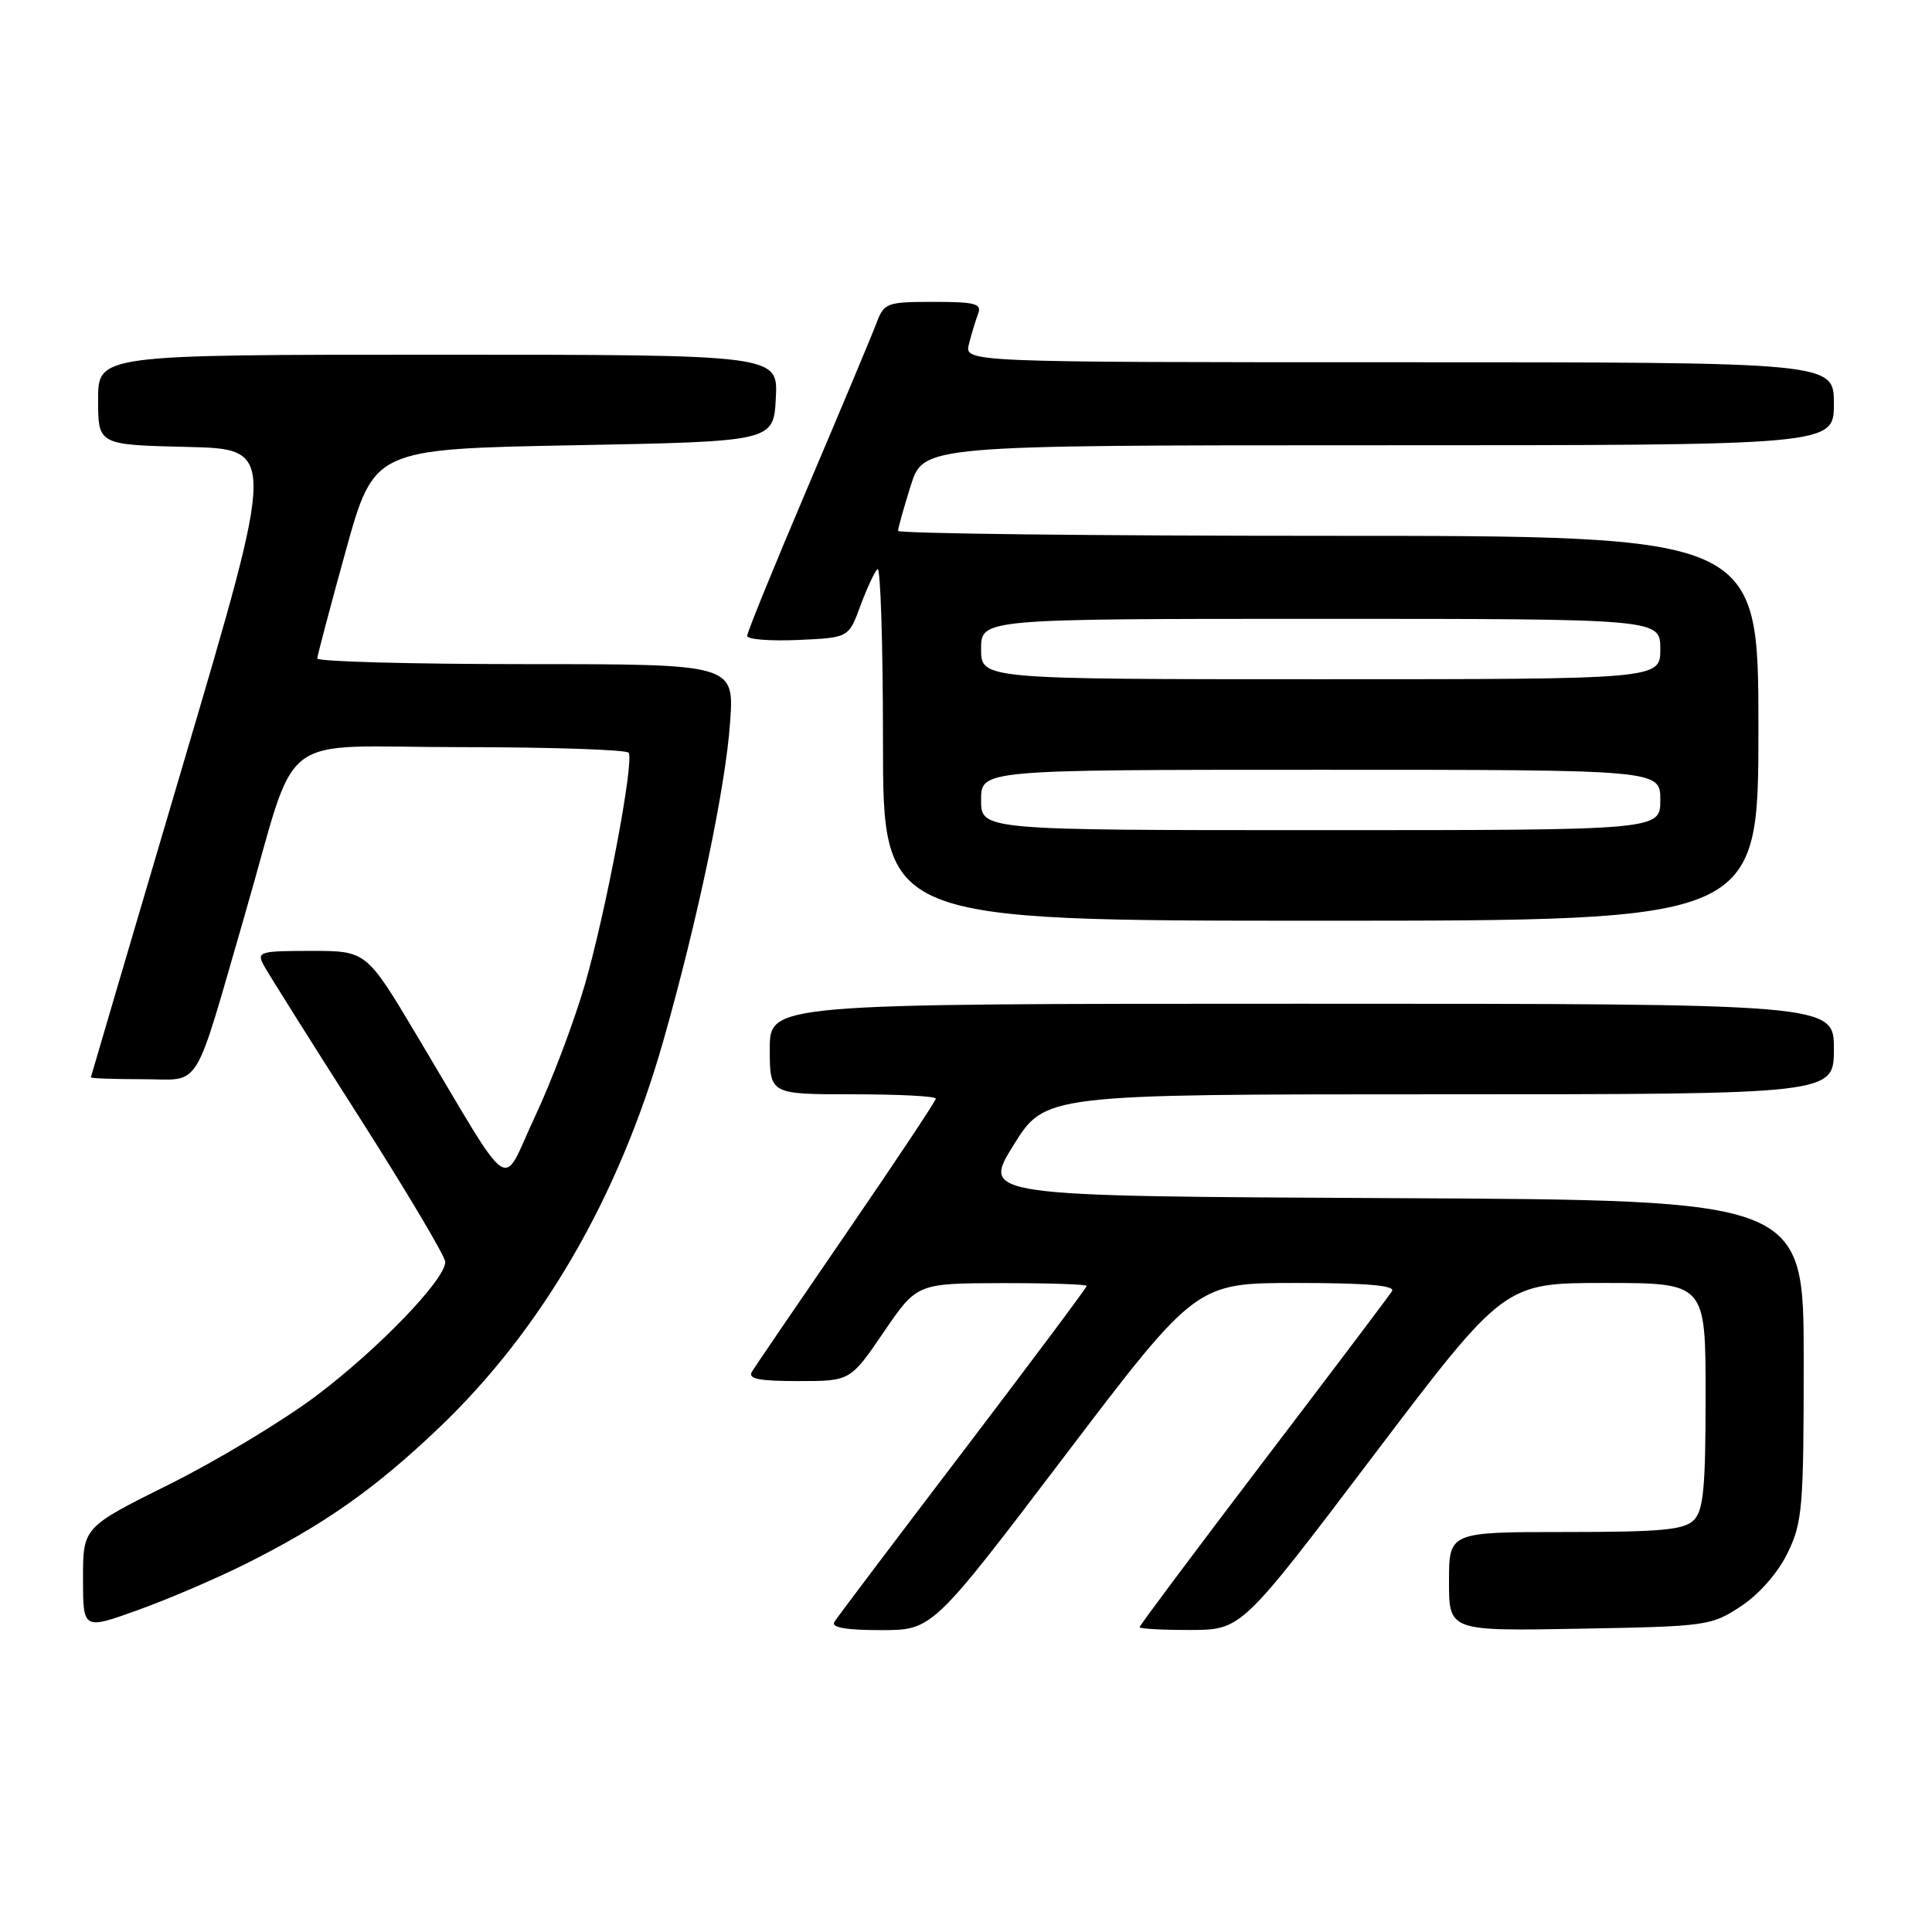 <?xml version="1.0" encoding="UTF-8" standalone="no"?>
<!DOCTYPE svg PUBLIC "-//W3C//DTD SVG 1.1//EN" "http://www.w3.org/Graphics/SVG/1.1/DTD/svg11.dtd" >
<svg xmlns="http://www.w3.org/2000/svg" xmlns:xlink="http://www.w3.org/1999/xlink" version="1.1" viewBox="0 0 256 256">
 <g >
 <path fill="currentColor"
d=" M 32.50 207.25 C 42.95 202.02 49.65 197.31 58.15 189.21 C 71.78 176.23 81.99 158.63 87.87 138.00 C 92.44 121.95 96.14 104.34 96.74 95.75 C 97.29 88.00 97.29 88.00 69.64 88.00 C 54.44 88.00 42.02 87.66 42.04 87.25 C 42.06 86.84 43.76 80.42 45.81 73.00 C 49.56 59.50 49.56 59.50 76.03 59.00 C 102.50 58.50 102.50 58.50 102.80 52.75 C 103.10 47.00 103.10 47.00 58.05 47.00 C 13.00 47.00 13.00 47.00 13.00 52.97 C 13.00 58.94 13.00 58.94 24.80 59.22 C 36.60 59.50 36.60 59.50 24.34 101.00 C 17.60 123.83 12.06 142.61 12.04 142.75 C 12.02 142.89 15.11 143.00 18.92 143.00 C 26.85 143.00 25.48 145.21 32.50 121.00 C 39.69 96.20 36.06 99.00 61.02 99.00 C 73.04 99.00 83.07 99.34 83.31 99.75 C 84.03 101.03 80.24 121.04 77.49 130.49 C 76.05 135.44 73.07 143.32 70.87 147.99 C 66.30 157.72 68.31 159.11 55.26 137.25 C 48.55 126.00 48.55 126.00 41.24 126.00 C 34.41 126.00 34.00 126.12 34.93 127.87 C 35.48 128.90 41.12 137.88 47.47 147.82 C 53.81 157.76 59.00 166.49 59.00 167.21 C 59.00 169.55 50.15 178.74 41.92 184.94 C 37.52 188.25 28.76 193.53 22.46 196.67 C 11.00 202.37 11.00 202.37 11.00 209.16 C 11.00 215.96 11.00 215.96 18.25 213.35 C 22.24 211.92 28.65 209.17 32.50 207.25 Z  M 141.02 193.00 C 158.49 170.00 158.49 170.00 171.81 170.00 C 181.05 170.00 184.91 170.33 184.45 171.08 C 184.09 171.67 176.41 181.84 167.39 193.68 C 158.38 205.53 151.00 215.39 151.00 215.61 C 151.00 215.82 154.04 215.99 157.75 215.98 C 164.50 215.96 164.50 215.96 181.91 192.98 C 199.32 170.00 199.32 170.00 212.66 170.00 C 226.00 170.00 226.00 170.00 226.00 184.93 C 226.00 197.17 225.72 200.14 224.43 201.43 C 223.14 202.72 220.12 203.00 207.43 203.00 C 192.00 203.00 192.00 203.00 192.00 209.56 C 192.00 216.13 192.00 216.13 209.33 215.81 C 226.20 215.51 226.76 215.43 230.71 212.82 C 233.14 211.20 235.60 208.39 236.88 205.75 C 238.84 201.71 239.00 199.73 239.00 180.19 C 239.00 159.02 239.00 159.02 184.55 158.76 C 130.10 158.50 130.10 158.50 134.29 151.75 C 138.48 145.00 138.48 145.00 190.74 145.00 C 243.00 145.00 243.00 145.00 243.00 139.00 C 243.00 133.00 243.00 133.00 172.50 133.00 C 102.00 133.00 102.00 133.00 102.00 139.00 C 102.00 145.00 102.00 145.00 113.00 145.00 C 119.05 145.00 124.00 145.25 124.00 145.57 C 124.00 145.88 118.69 153.86 112.20 163.32 C 105.71 172.77 100.06 181.06 99.64 181.75 C 99.06 182.70 100.52 183.00 105.78 183.00 C 112.67 183.00 112.67 183.00 117.09 176.52 C 121.50 170.05 121.50 170.05 132.75 170.02 C 138.94 170.01 144.00 170.18 144.00 170.39 C 144.00 170.61 136.62 180.47 127.61 192.32 C 118.59 204.16 110.91 214.33 110.55 214.92 C 110.10 215.65 112.09 216.00 116.72 216.00 C 123.55 216.00 123.55 216.00 141.02 193.00 Z  M 233.00 96.50 C 233.00 71.00 233.00 71.00 176.00 71.00 C 144.65 71.00 119.00 70.70 119.00 70.34 C 119.00 69.97 119.76 67.27 120.68 64.34 C 122.37 59.00 122.37 59.00 182.68 59.00 C 243.00 59.00 243.00 59.00 243.00 53.50 C 243.00 48.00 243.00 48.00 185.39 48.00 C 127.78 48.00 127.78 48.00 128.39 45.59 C 128.72 44.27 129.27 42.47 129.60 41.59 C 130.12 40.24 129.25 40.00 123.70 40.00 C 117.52 40.00 117.14 40.14 116.16 42.75 C 115.60 44.26 111.50 54.03 107.07 64.46 C 102.63 74.89 99.00 83.80 99.00 84.26 C 99.00 84.72 102.03 84.96 105.73 84.80 C 112.45 84.50 112.45 84.50 113.99 80.32 C 114.84 78.02 115.86 75.80 116.27 75.40 C 116.67 75.00 117.00 85.32 117.00 98.33 C 117.00 122.00 117.00 122.00 175.00 122.00 C 233.00 122.00 233.00 122.00 233.00 96.50 Z  M 130.00 106.00 C 130.00 102.00 130.00 102.00 175.00 102.00 C 220.00 102.00 220.00 102.00 220.00 106.00 C 220.00 110.00 220.00 110.00 175.00 110.00 C 130.00 110.00 130.00 110.00 130.00 106.00 Z  M 130.00 86.00 C 130.00 82.00 130.00 82.00 175.00 82.00 C 220.00 82.00 220.00 82.00 220.00 86.00 C 220.00 90.00 220.00 90.00 175.00 90.00 C 130.00 90.00 130.00 90.00 130.00 86.00 Z "/>
</g>
</svg>